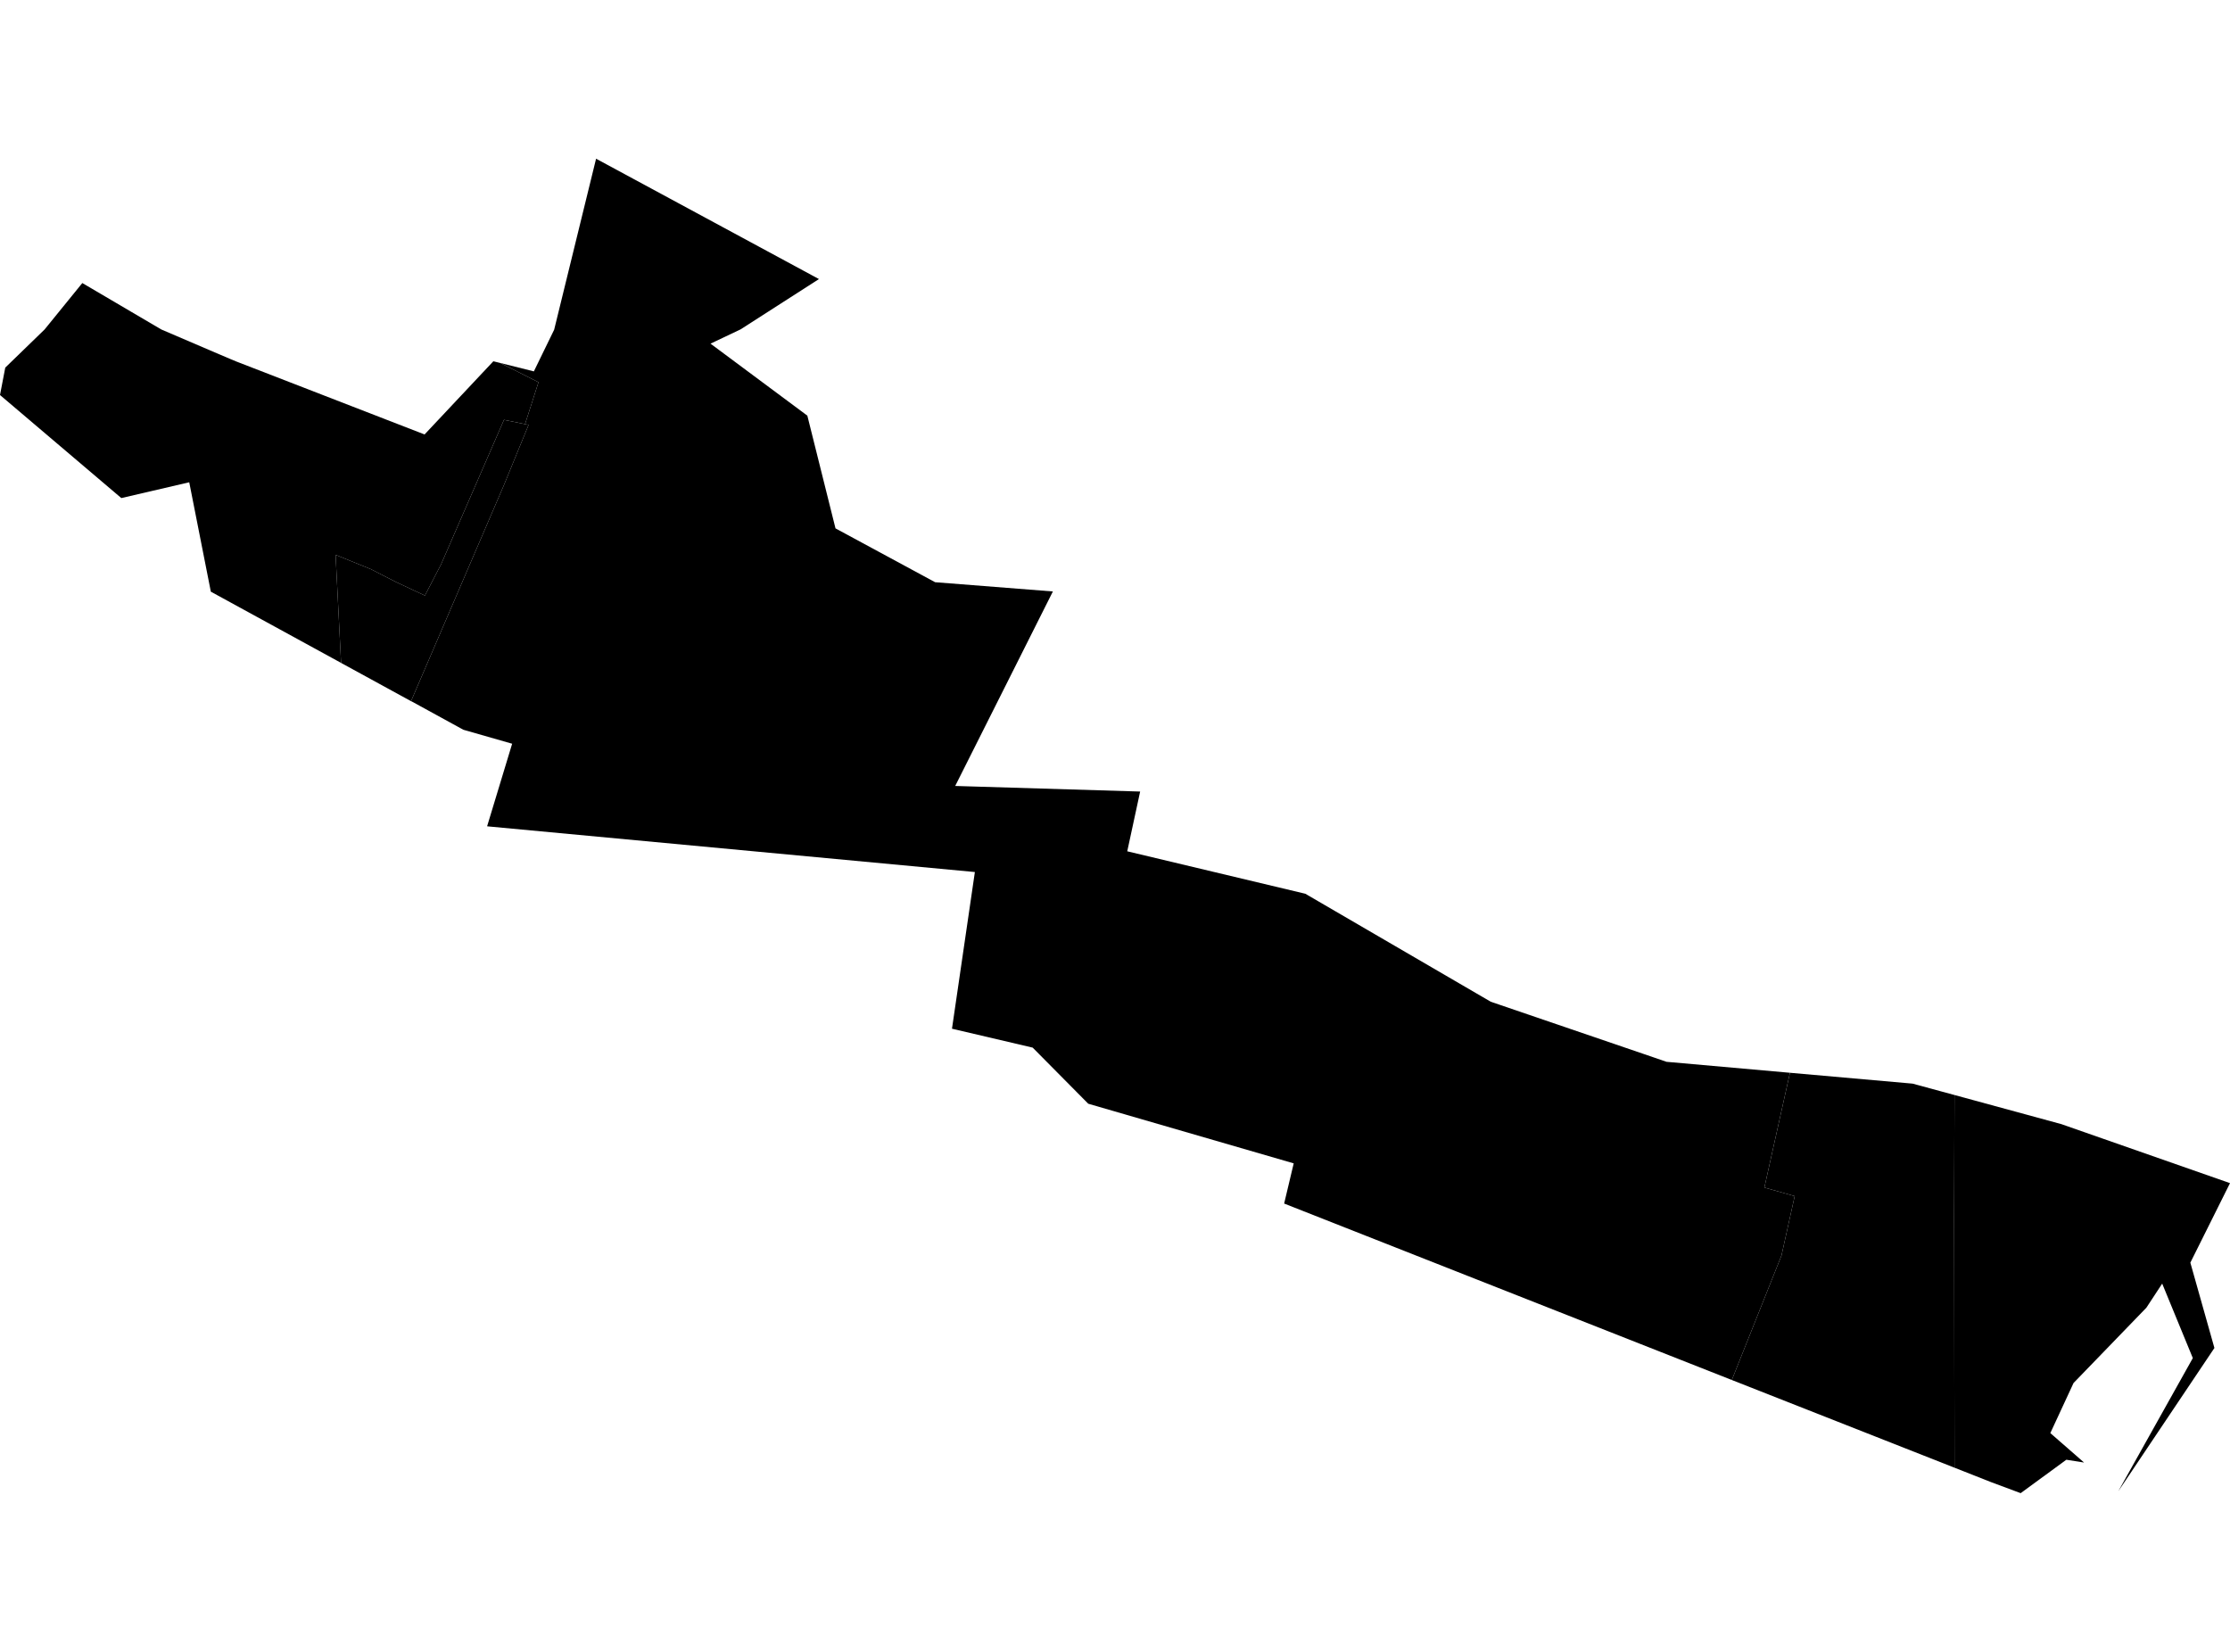 <?xml version='1.0'?>
<svg  baseProfile = 'tiny' width = '540' height = '400' stroke-linecap = 'round' stroke-linejoin = 'round' version='1.1' xmlns='http://www.w3.org/2000/svg'>
<path id='4619901001' title='4619901001'  d='M 127.141 102.705 128 102.887 122.041 117.434 99.533 169.789 82.593 160.525 81.265 134.348 81.317 134.374 89.774 137.808 96.046 141.009 102.889 144.21 106.793 136.689 122.041 101.664 127.141 102.705 Z' />
<path id='4619901002' title='4619901002'  d='M 51.991 85.323 55.842 86.962 57.221 87.535 78.507 95.784 102.811 105.203 119.465 87.483 121.157 87.899 130.394 92.557 127.141 102.705 122.041 101.664 106.793 136.689 102.889 144.21 96.046 141.009 89.774 137.808 81.317 134.374 81.265 134.348 82.593 160.525 81.604 159.979 51.054 143.273 45.824 116.783 29.378 120.608 0 95.653 1.275 89.018 10.799 79.78 19.933 68.539 39.058 79.78 51.991 85.323 Z' />
<path id='4619901003' title='4619901003'  d='M 400.68 256.129 403.543 257.117 433.442 259.772 427.248 287.563 434.587 289.644 431.386 304.034 419.364 334.167 310.958 291.44 313.274 281.708 263.521 267.266 250.067 253.683 230.525 249.103 236.068 211.163 118.086 200.104 117.956 200.078 124.019 180.093 112.205 176.711 99.767 169.893 99.533 169.789 122.041 117.434 128 102.887 127.141 102.705 130.394 92.557 121.157 87.899 129.275 89.929 134.193 79.832 144.342 38.432 198.311 67.576 179.341 79.754 172.055 83.215 195.5 100.65 202.318 127.946 226.44 140.983 254.96 143.221 231.306 190.32 276.089 191.673 272.966 206.141 316.084 216.42 360.997 242.571 400.68 256.129 Z' />
<path id='4619901004' title='4619901004'  d='M 473.281 355.401 473.203 295.005 473.281 265.158 499.172 272.21 540 286.496 530.398 305.752 536.227 326.413 512.938 361.126 530.997 328.859 523.58 310.826 519.755 316.655 502.113 334.896 496.492 347.022 504.663 354.152 500.369 353.475 489.31 361.568 482.05 358.862 473.281 355.401 Z' />
<path id='4619901005' title='4619901005'  d='M 473.281 265.158 473.203 295.005 473.281 355.401 419.364 334.167 431.386 304.034 434.587 289.644 427.248 287.563 433.442 259.772 463.132 262.4 473.281 265.158 Z' />
</svg>